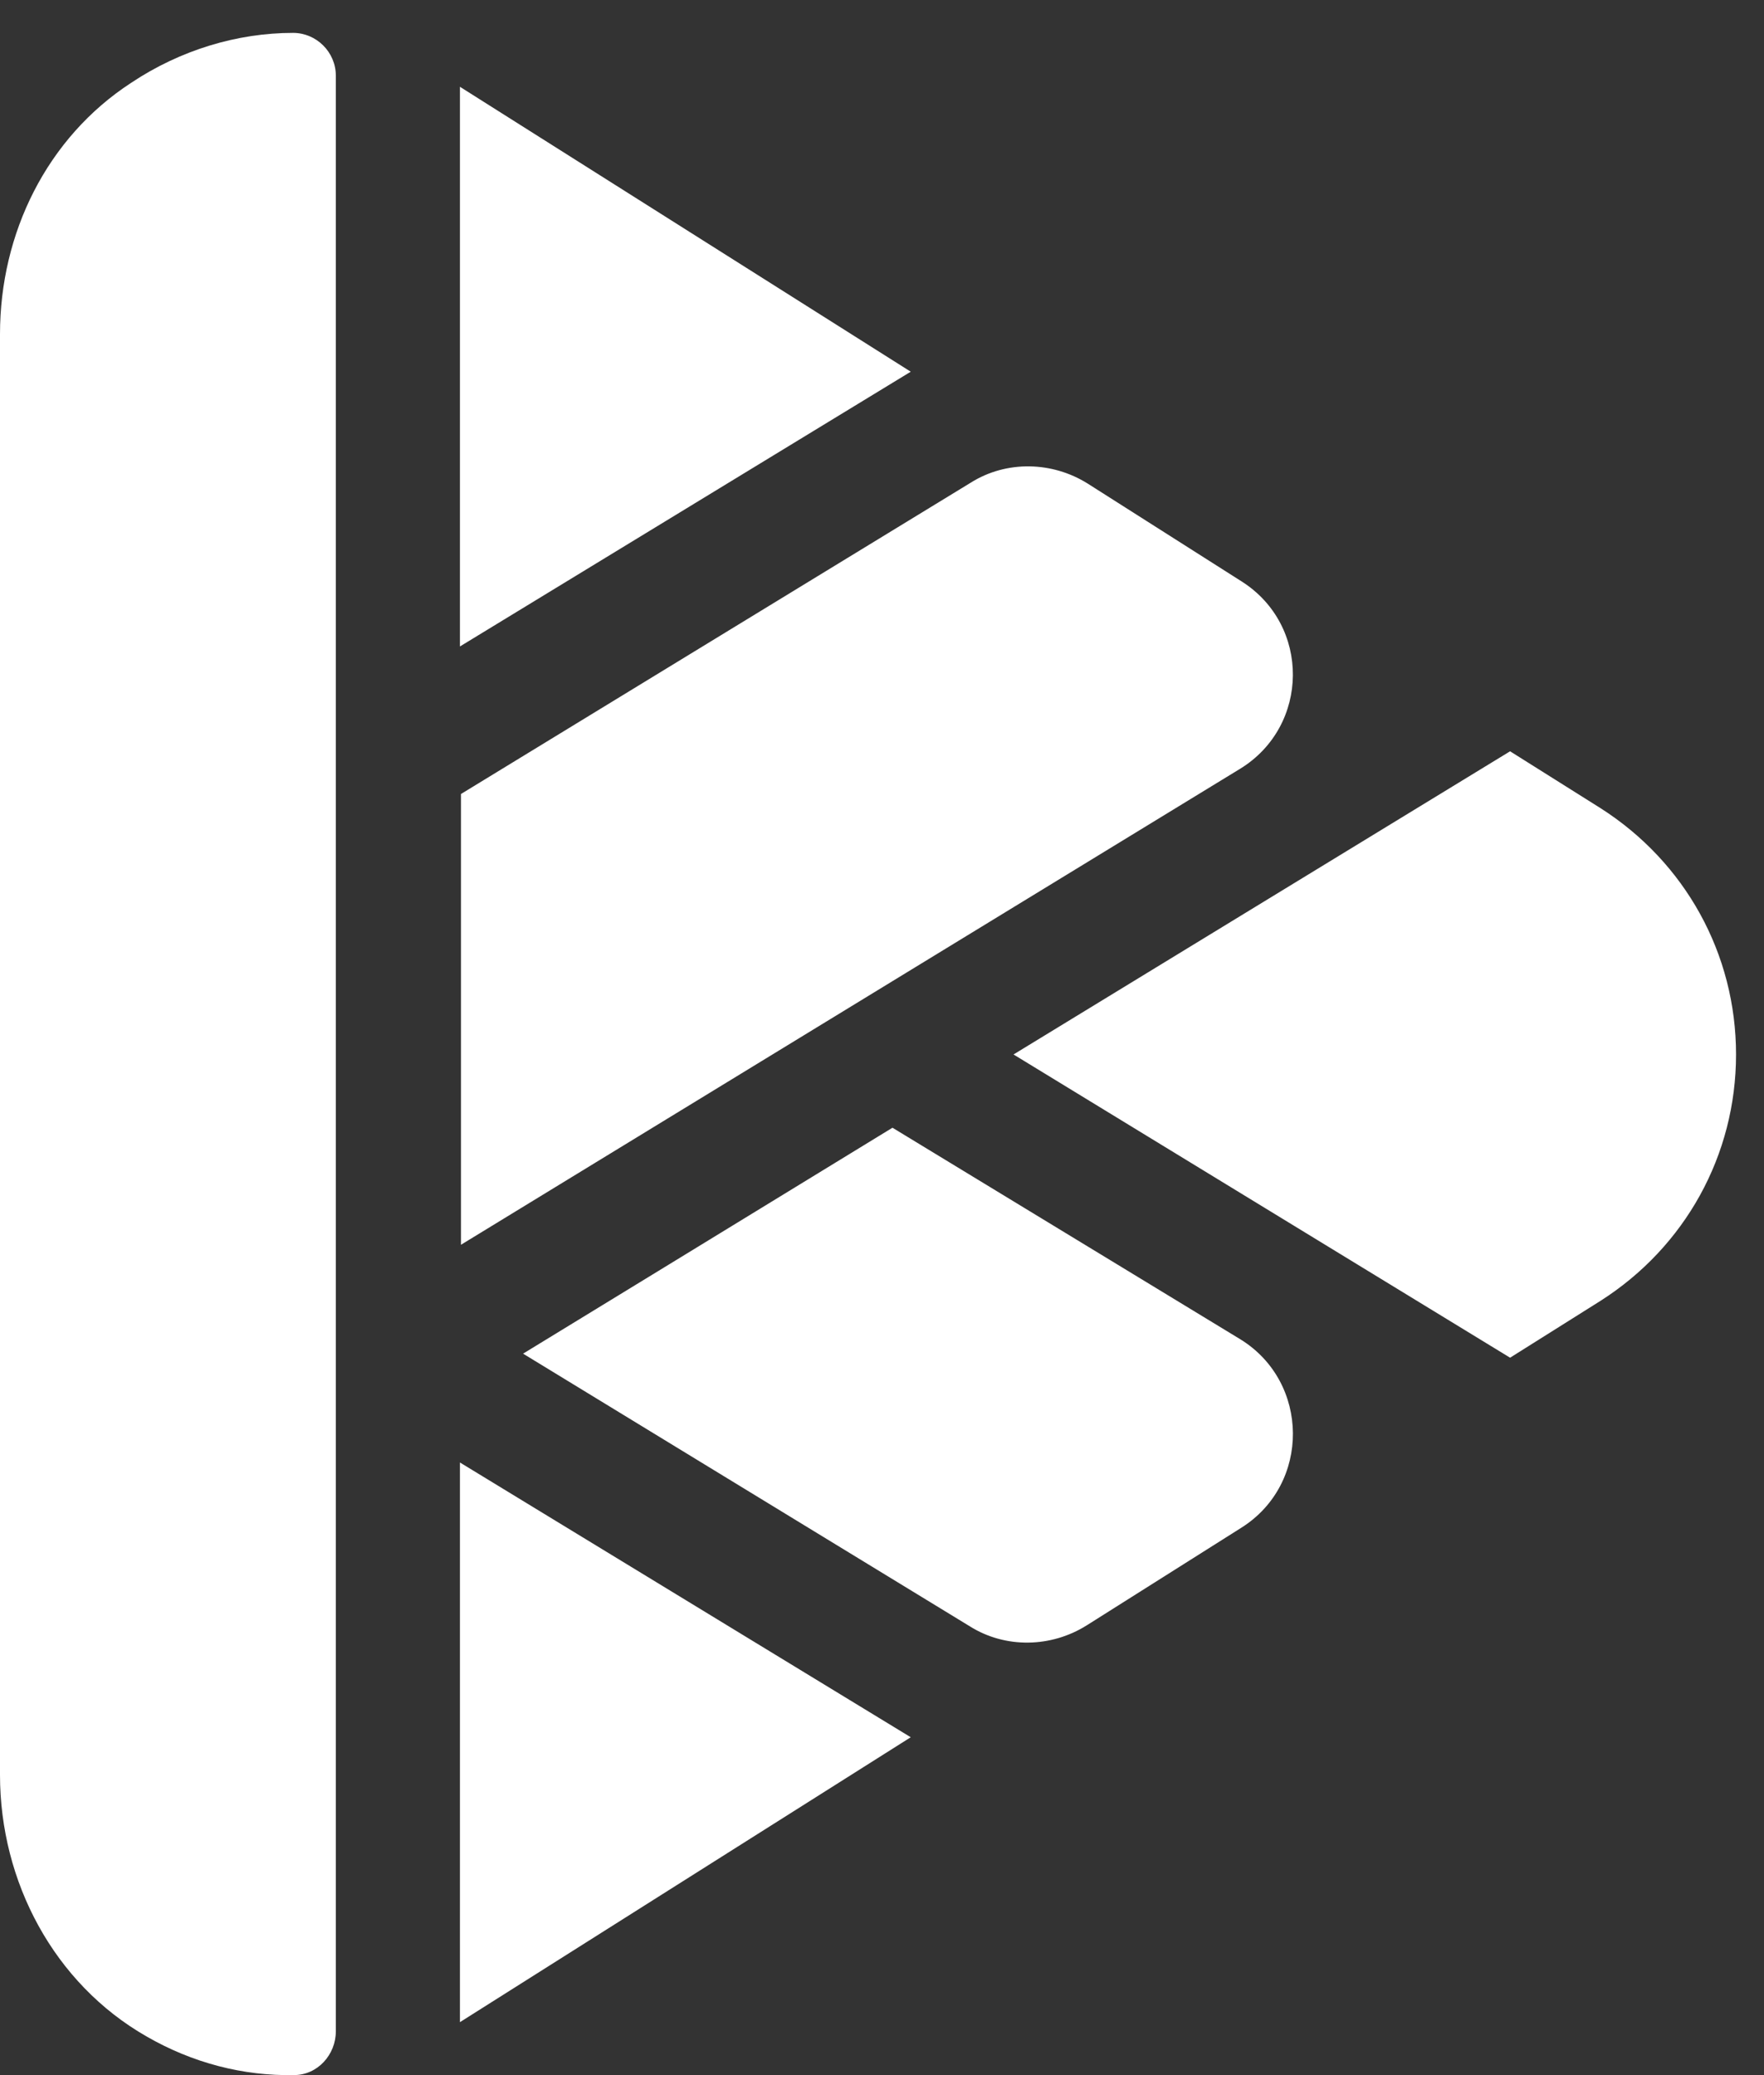 <svg width="34" height="40" viewBox="0 0 34 40" fill="none" xmlns="http://www.w3.org/2000/svg">
<rect x="0" y="0" width="34" height="40" fill="#333333" stroke="none"/>
<path fill-rule="evenodd" clip-rule="evenodd" d="M0 34.213V6.44C0 4.498 0.902 2.654 2.53 1.595C3.472 0.967 4.57 0.634 5.649 0.634C6.1 0.634 6.473 1.006 6.473 1.458V39.156C6.473 39.607 6.12 39.999 5.668 39.999C4.688 40.019 3.707 39.764 2.824 39.254C1.04 38.234 0 36.272 0 34.213ZM8.865 28.191L17.554 33.487L8.865 38.979V28.191ZM8.865 12.461L17.554 7.165L8.865 1.673V12.461ZM20.967 9.323L23.929 11.206C25.263 12.049 25.243 13.991 23.909 14.815L8.885 23.994V15.305L18.712 9.303C19.398 8.872 20.281 8.892 20.967 9.323ZM17.202 21.738L12.907 24.366L10.082 26.093L18.693 31.349C19.379 31.78 20.262 31.761 20.948 31.329L23.93 29.446C25.263 28.603 25.244 26.642 23.91 25.818L17.202 21.738ZM30.852 15.58C32.48 16.619 33.461 18.385 33.461 20.326C33.461 22.268 32.48 24.034 30.852 25.073L29.106 26.171L19.535 20.326L29.106 14.482L30.852 15.58Z" fill="white"/>
</svg>
